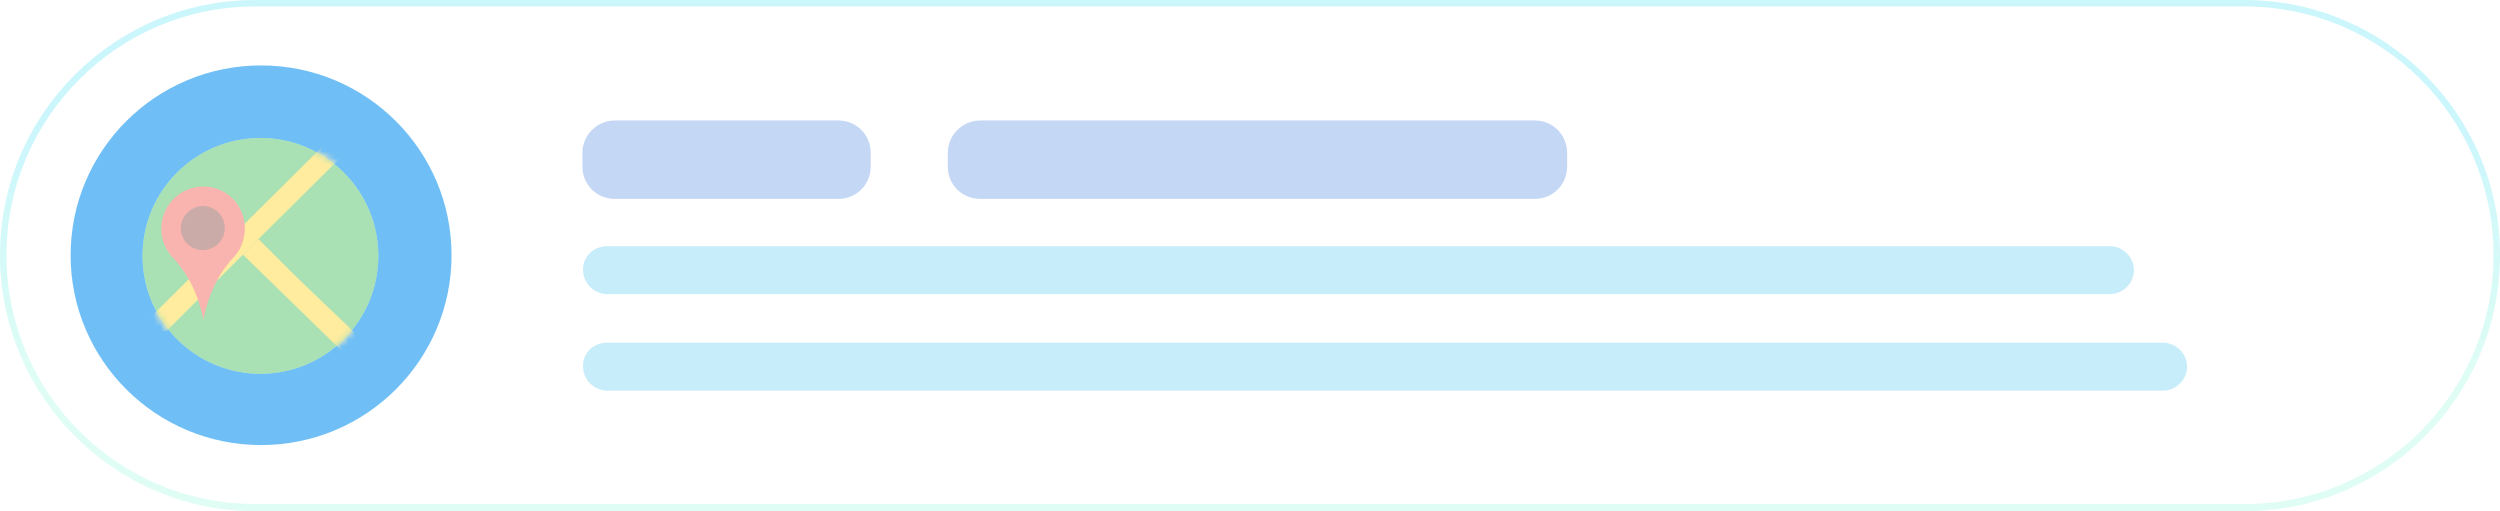 <?xml version="1.0" encoding="utf-8"?>
<!-- Generator: Adobe Illustrator 22.1.0, SVG Export Plug-In . SVG Version: 6.00 Build 0)  -->
<svg version="1.1" id="Слой_1" xmlns="http://www.w3.org/2000/svg" xmlns:xlink="http://www.w3.org/1999/xlink" x="0px" y="0px"
	 viewBox="0 0 385.9 78.9" style="enable-background:new 0 0 385.9 78.9;" xml:space="preserve">
<style type="text/css">
	.st0{opacity:0.3;}
	.st1{fill:url(#SVGID_1_);}
	.st2{fill:#3A7ADC;fill-opacity:0.3;}
	.st3{fill:#91DCF8;fill-opacity:0.5;}
	.st4{fill:#6FBFF6;}
	.st5{fill:#FFFFFF;}
	.st6{fill:#FFFFFF;filter:url(#Adobe_OpacityMaskFilter);}
	.st7{mask:url(#mask0_2_);}
	.st8{opacity:0.4;}
	.st9{fill:#28B446;}
	.st10{fill:#28B446;filter:url(#Adobe_OpacityMaskFilter_1_);}
	.st11{mask:url(#mask1_2_);}
	.st12{fill:#FFCF0F;}
	.st13{fill:#F14336;}
	.st14{fill:#7E2D25;}
</style>
<g class="st0">
	
		<linearGradient id="SVGID_1_" gradientUnits="userSpaceOnUse" x1="-320.931" y1="541.112" x2="-320.428" y2="541.112" gradientTransform="matrix(2.112179e-14 78.862 344.945 -4.828893e-15 -186460.875 25328.809)">
		<stop  offset="0" style="stop-color:#52E1F6"/>
		<stop  offset="1" style="stop-color:#93F9D9"/>
	</linearGradient>
	<path class="st1" d="M346.5,78.9H39.4C17.7,78.9,0,61.2,0,39.4S17.7,0,39.4,0h307.1c21.7,0,39.4,17.7,39.4,39.4
		S368.3,78.9,346.5,78.9z M39.4,1C18.2,1,1,18.2,1,39.4c0,21.2,17.2,38.4,38.4,38.4h307.1c21.2,0,38.4-17.2,38.4-38.4
		c0-21.2-17.2-38.4-38.4-38.4H39.4z"/>
</g>
<path class="st2" d="M94.9,18.6h34.5c2.8,0,5,2.2,5,5v2.1c0,2.8-2.2,5-5,5H94.9c-2.8,0-5-2.2-5-5v-2.1
	C89.9,20.8,92.2,18.6,94.9,18.6z"/>
<path class="st2" d="M151.3,18.6h85.6c2.8,0,5,2.2,5,5v2.1c0,2.8-2.2,5-5,5h-85.6c-2.8,0-5-2.2-5-5v-2.1
	C146.3,20.8,148.6,18.6,151.3,18.6z"/>
<path class="st3" d="M93.7,38h232c2,0,3.7,1.7,3.7,3.7v0c0,2-1.7,3.7-3.7,3.7h-232c-2,0-3.7-1.7-3.7-3.7v0
	C89.9,39.7,91.6,38,93.7,38z"/>
<path class="st3" d="M93.7,52.9h240.2c2,0,3.7,1.7,3.7,3.7v0c0,2-1.7,3.7-3.7,3.7H93.7c-2,0-3.7-1.7-3.7-3.7v0
	C89.9,54.5,91.6,52.9,93.7,52.9z"/>
<ellipse class="st4" cx="40.3" cy="39.4" rx="29.4" ry="29.3"/>
<ellipse class="st5" cx="40.2" cy="39.5" rx="18.2" ry="18.2"/>
<defs>
	<filter id="Adobe_OpacityMaskFilter" filterUnits="userSpaceOnUse" x="23.3" y="21.9" width="31.7" height="32.6">
		<feColorMatrix  type="matrix" values="1 0 0 0 0  0 1 0 0 0  0 0 1 0 0  0 0 0 1 0"/>
	</filter>
</defs>
<mask maskUnits="userSpaceOnUse" x="23.3" y="21.9" width="31.7" height="32.6" id="mask0_2_">
	<ellipse class="st6" cx="40.2" cy="39.5" rx="18.2" ry="18.2"/>
</mask>
<g class="st7">
	<path class="st5" d="M55,51.6v0.7c0,1.1-0.9,2-1.9,2.2L37.5,39.3l2.4-2.4l5.5,5.5l0.3,0.3L55,51.6z"/>
	<path class="st5" d="M52.5,24.4L39.9,36.9l-2.4,2.4L25.7,51.1h-0.2c-1.2,0-2.2-1-2.2-2.2l27.2-27c0.3,0.5,2.2,0,2.6,0.4l0.7,0.9
		C54.2,23.6,52.2,24,52.5,24.4z"/>
	<path class="st5" d="M25.8,32c1.1-1.9,3.2-3.2,5.6-3.2c3.6,0,6.4,2.9,6.4,6.5c0,0.9-0.2,1.7-0.5,2.5c-0.3,0.8-0.8,1.5-1.4,2.1
		c-0.5,0.5-0.9,1.1-1.3,1.6c-2.6,3.7-3.2,7.9-3.2,7.9s-0.7-4.6-3.6-8.3c-0.3-0.4-0.6-0.8-1-1.2h0c-0.4-0.4-0.7-0.8-1-1.3
		c-0.6-1-0.9-2.1-0.9-3.3C24.9,34.1,25.2,33,25.8,32z"/>
	<path class="st5" d="M31.3,31.8c1.9,0,3.4,1.5,3.4,3.4c0,1.9-1.5,3.4-3.4,3.4c-1.9,0-3.4-1.5-3.4-3.4
		C27.9,33.4,29.5,31.8,31.3,31.8z"/>
</g>
<g class="st8">
	<ellipse class="st9" cx="40.2" cy="39.5" rx="18.2" ry="18.2"/>
	<defs>
		<filter id="Adobe_OpacityMaskFilter_1_" filterUnits="userSpaceOnUse" x="23.3" y="21.9" width="31.7" height="32.6">
			<feColorMatrix  type="matrix" values="1 0 0 0 0  0 1 0 0 0  0 0 1 0 0  0 0 0 1 0"/>
		</filter>
	</defs>
	<mask maskUnits="userSpaceOnUse" x="23.3" y="21.9" width="31.7" height="32.6" id="mask1_2_">
		<ellipse class="st10" cx="40.2" cy="39.5" rx="18.2" ry="18.2"/>
	</mask>
	<g class="st11">
		<path class="st12" d="M55,51.6v0.7c0,1.1-0.9,2-1.9,2.2L37.5,39.3l2.4-2.4l5.5,5.5l0.3,0.3L55,51.6z"/>
		<path class="st12" d="M52.5,24.4L39.9,36.9l-2.4,2.4L25.7,51.1h-0.2c-1.2,0-2.2-1-2.2-2.2l27.2-27c0.3,0.5,2.2,0,2.6,0.4l0.7,0.9
			C54.2,23.6,52.2,24,52.5,24.4z"/>
		<path class="st13" d="M25.8,32c1.1-1.9,3.2-3.2,5.6-3.2c3.6,0,6.4,2.9,6.4,6.5c0,0.9-0.2,1.7-0.5,2.5c-0.3,0.8-0.8,1.5-1.4,2.1
			c-0.5,0.5-0.9,1.1-1.3,1.6c-2.6,3.7-3.2,7.9-3.2,7.9s-0.7-4.6-3.6-8.3c-0.3-0.4-0.6-0.8-1-1.2h0c-0.4-0.4-0.7-0.8-1-1.3
			c-0.6-1-0.9-2.1-0.9-3.3C24.9,34.1,25.2,33,25.8,32z"/>
		<path class="st14" d="M31.3,31.8c1.9,0,3.4,1.5,3.4,3.4c0,1.9-1.5,3.4-3.4,3.4c-1.9,0-3.4-1.5-3.4-3.4
			C27.9,33.4,29.5,31.8,31.3,31.8z"/>
	</g>
</g>
</svg>
